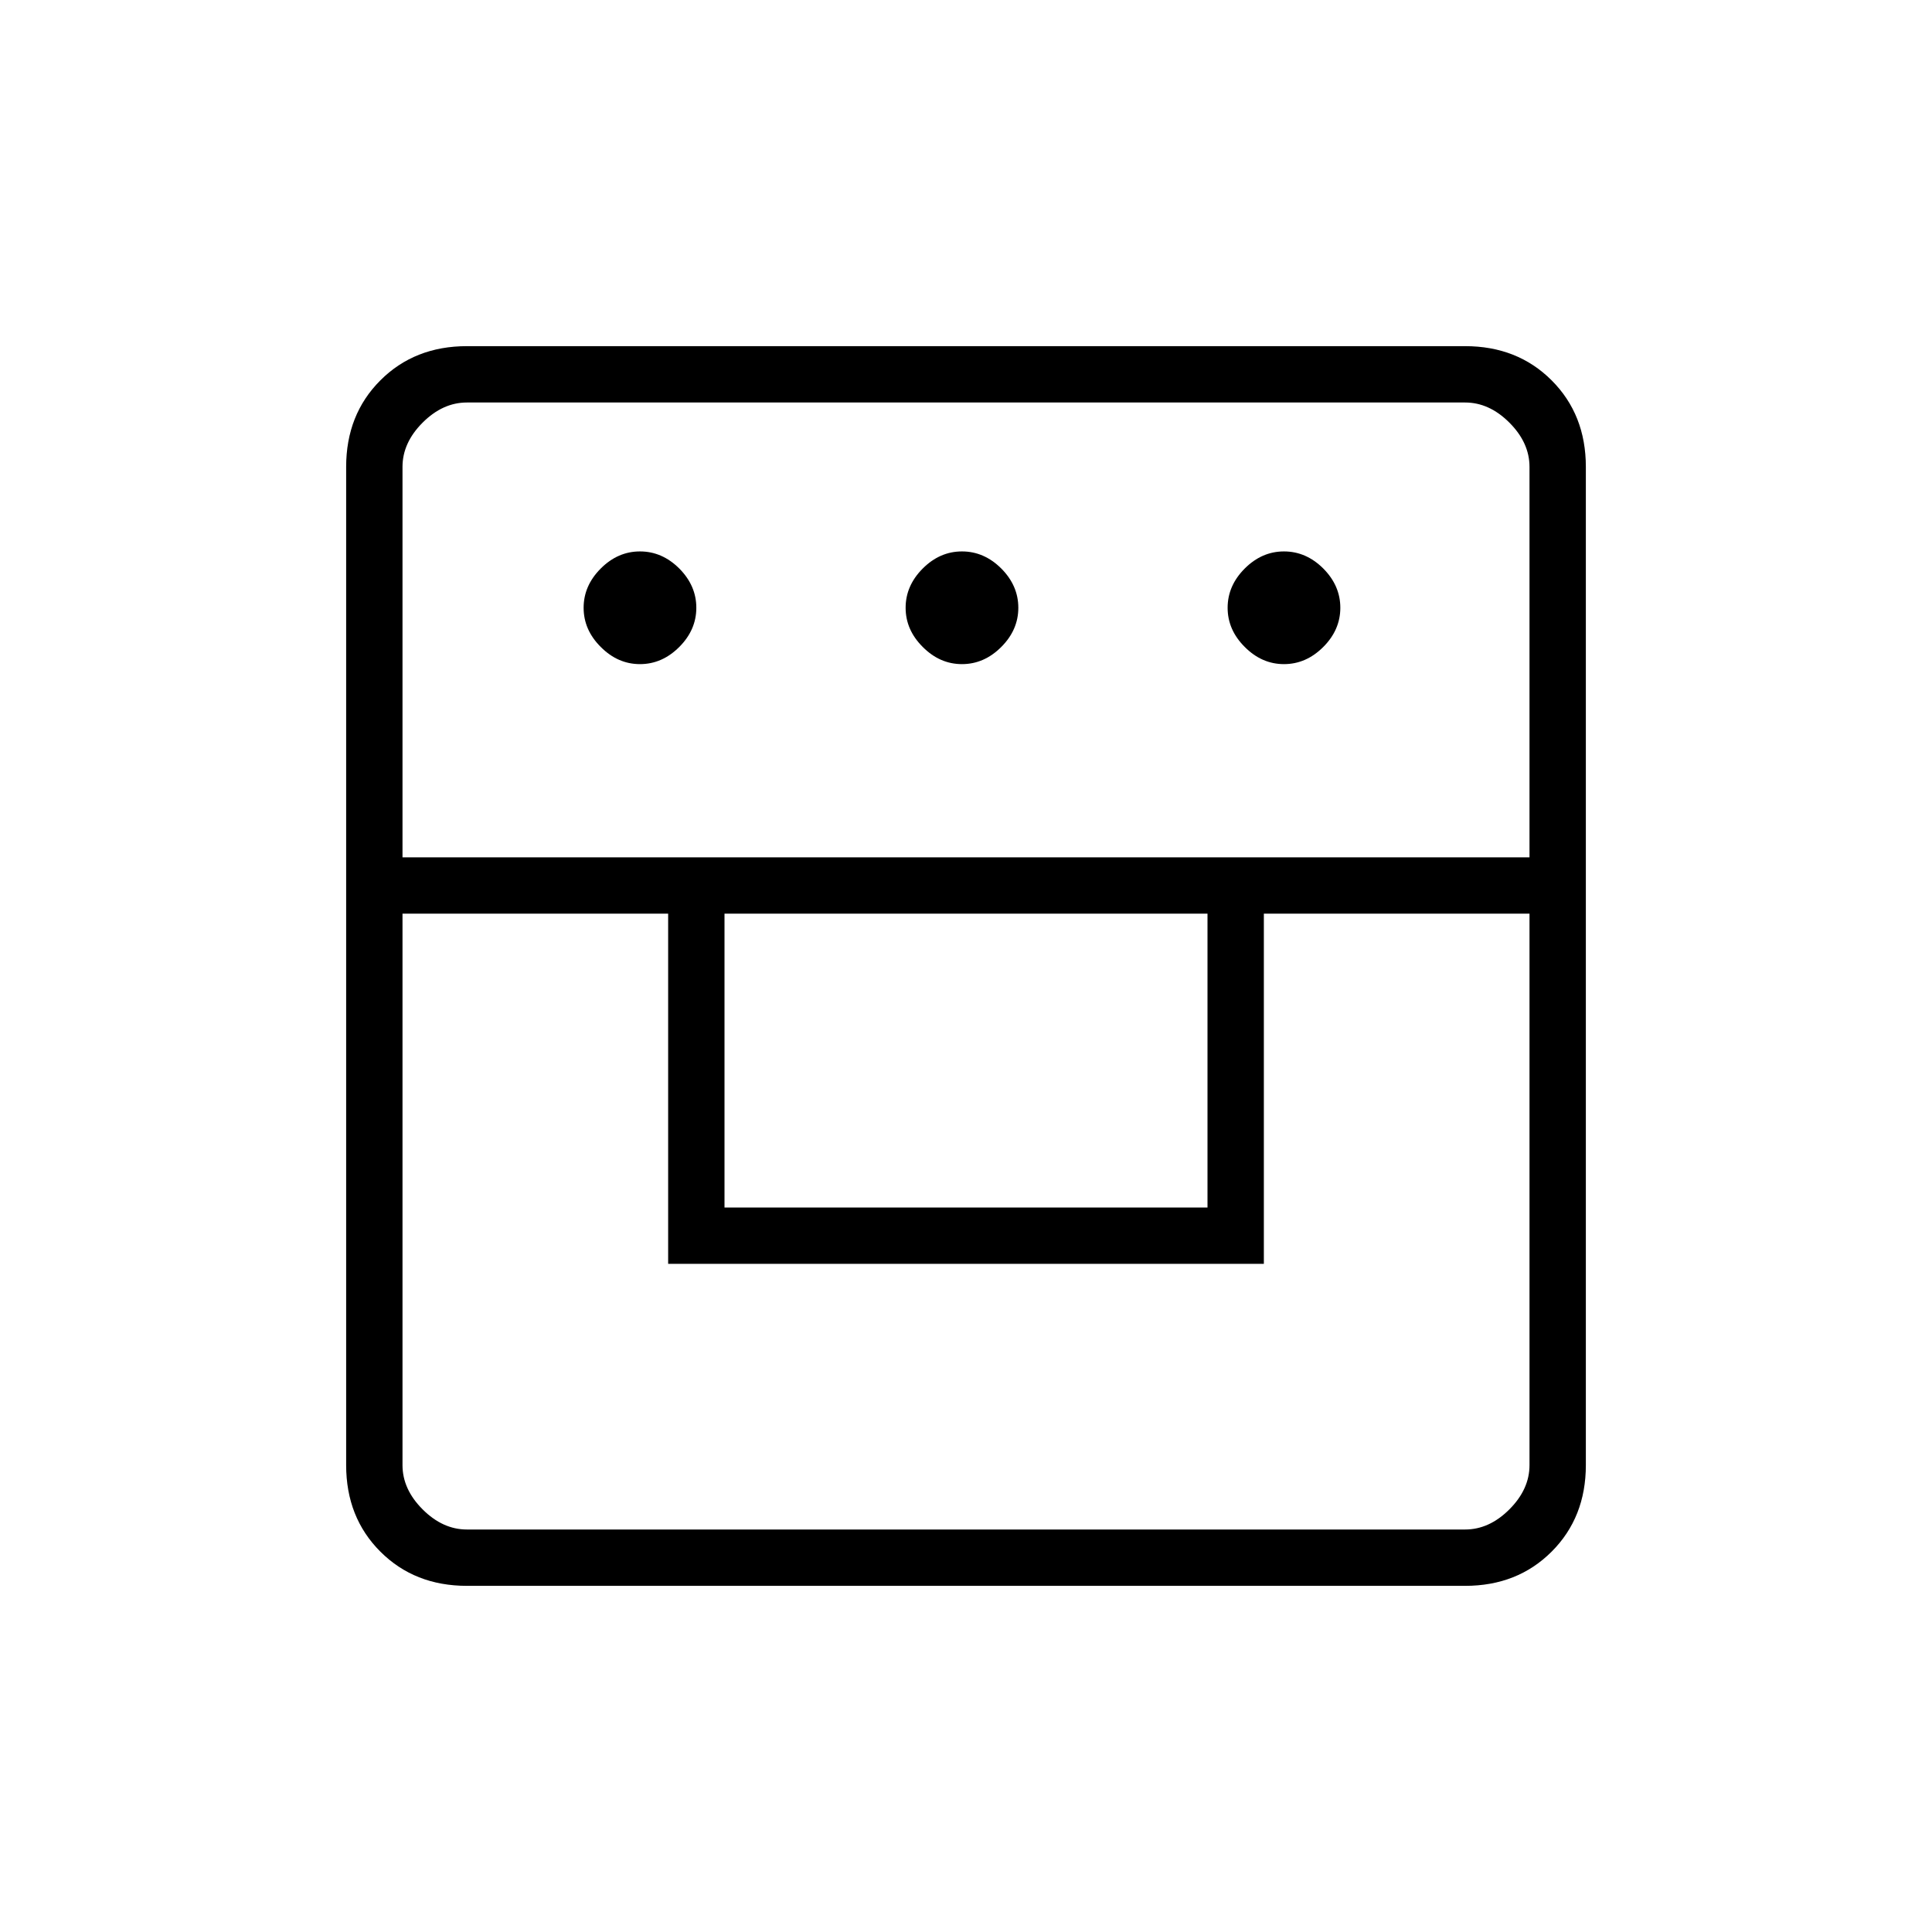 <svg xmlns="http://www.w3.org/2000/svg" height="24" width="24"><path d="M5.8 19.7q-.65 0-1.075-.425Q4.3 18.85 4.3 18.2V5.8q0-.65.425-1.075Q5.15 4.3 5.8 4.3h12.4q.65 0 1.075.425.425.425.425 1.075v12.4q0 .65-.425 1.075-.425.425-1.075.425ZM5 11.35v6.85q0 .3.25.55.25.25.55.25h12.4q.3 0 .55-.25.25-.25.25-.55v-6.85h-3.3v4.35H8.3v-4.35ZM9 15h6v-3.65H9Zm-4-4.35h14V5.8q0-.3-.25-.55Q18.5 5 18.2 5H5.8q-.3 0-.55.25Q5 5.5 5 5.8Zm2.95-2.4q-.275 0-.487-.213-.213-.212-.213-.487t.213-.488q.212-.212.487-.212t.488.212q.212.213.212.488t-.212.487q-.213.213-.488.213Zm4 0q-.275 0-.487-.213-.213-.212-.213-.487t.213-.488q.212-.212.487-.212t.488.212q.212.213.212.488t-.212.487q-.213.213-.488.213Zm4 0q-.275 0-.487-.213-.213-.212-.213-.487t.213-.488q.212-.212.487-.212t.488.212q.212.213.212.488t-.212.487q-.213.213-.488.213Z"/></svg>